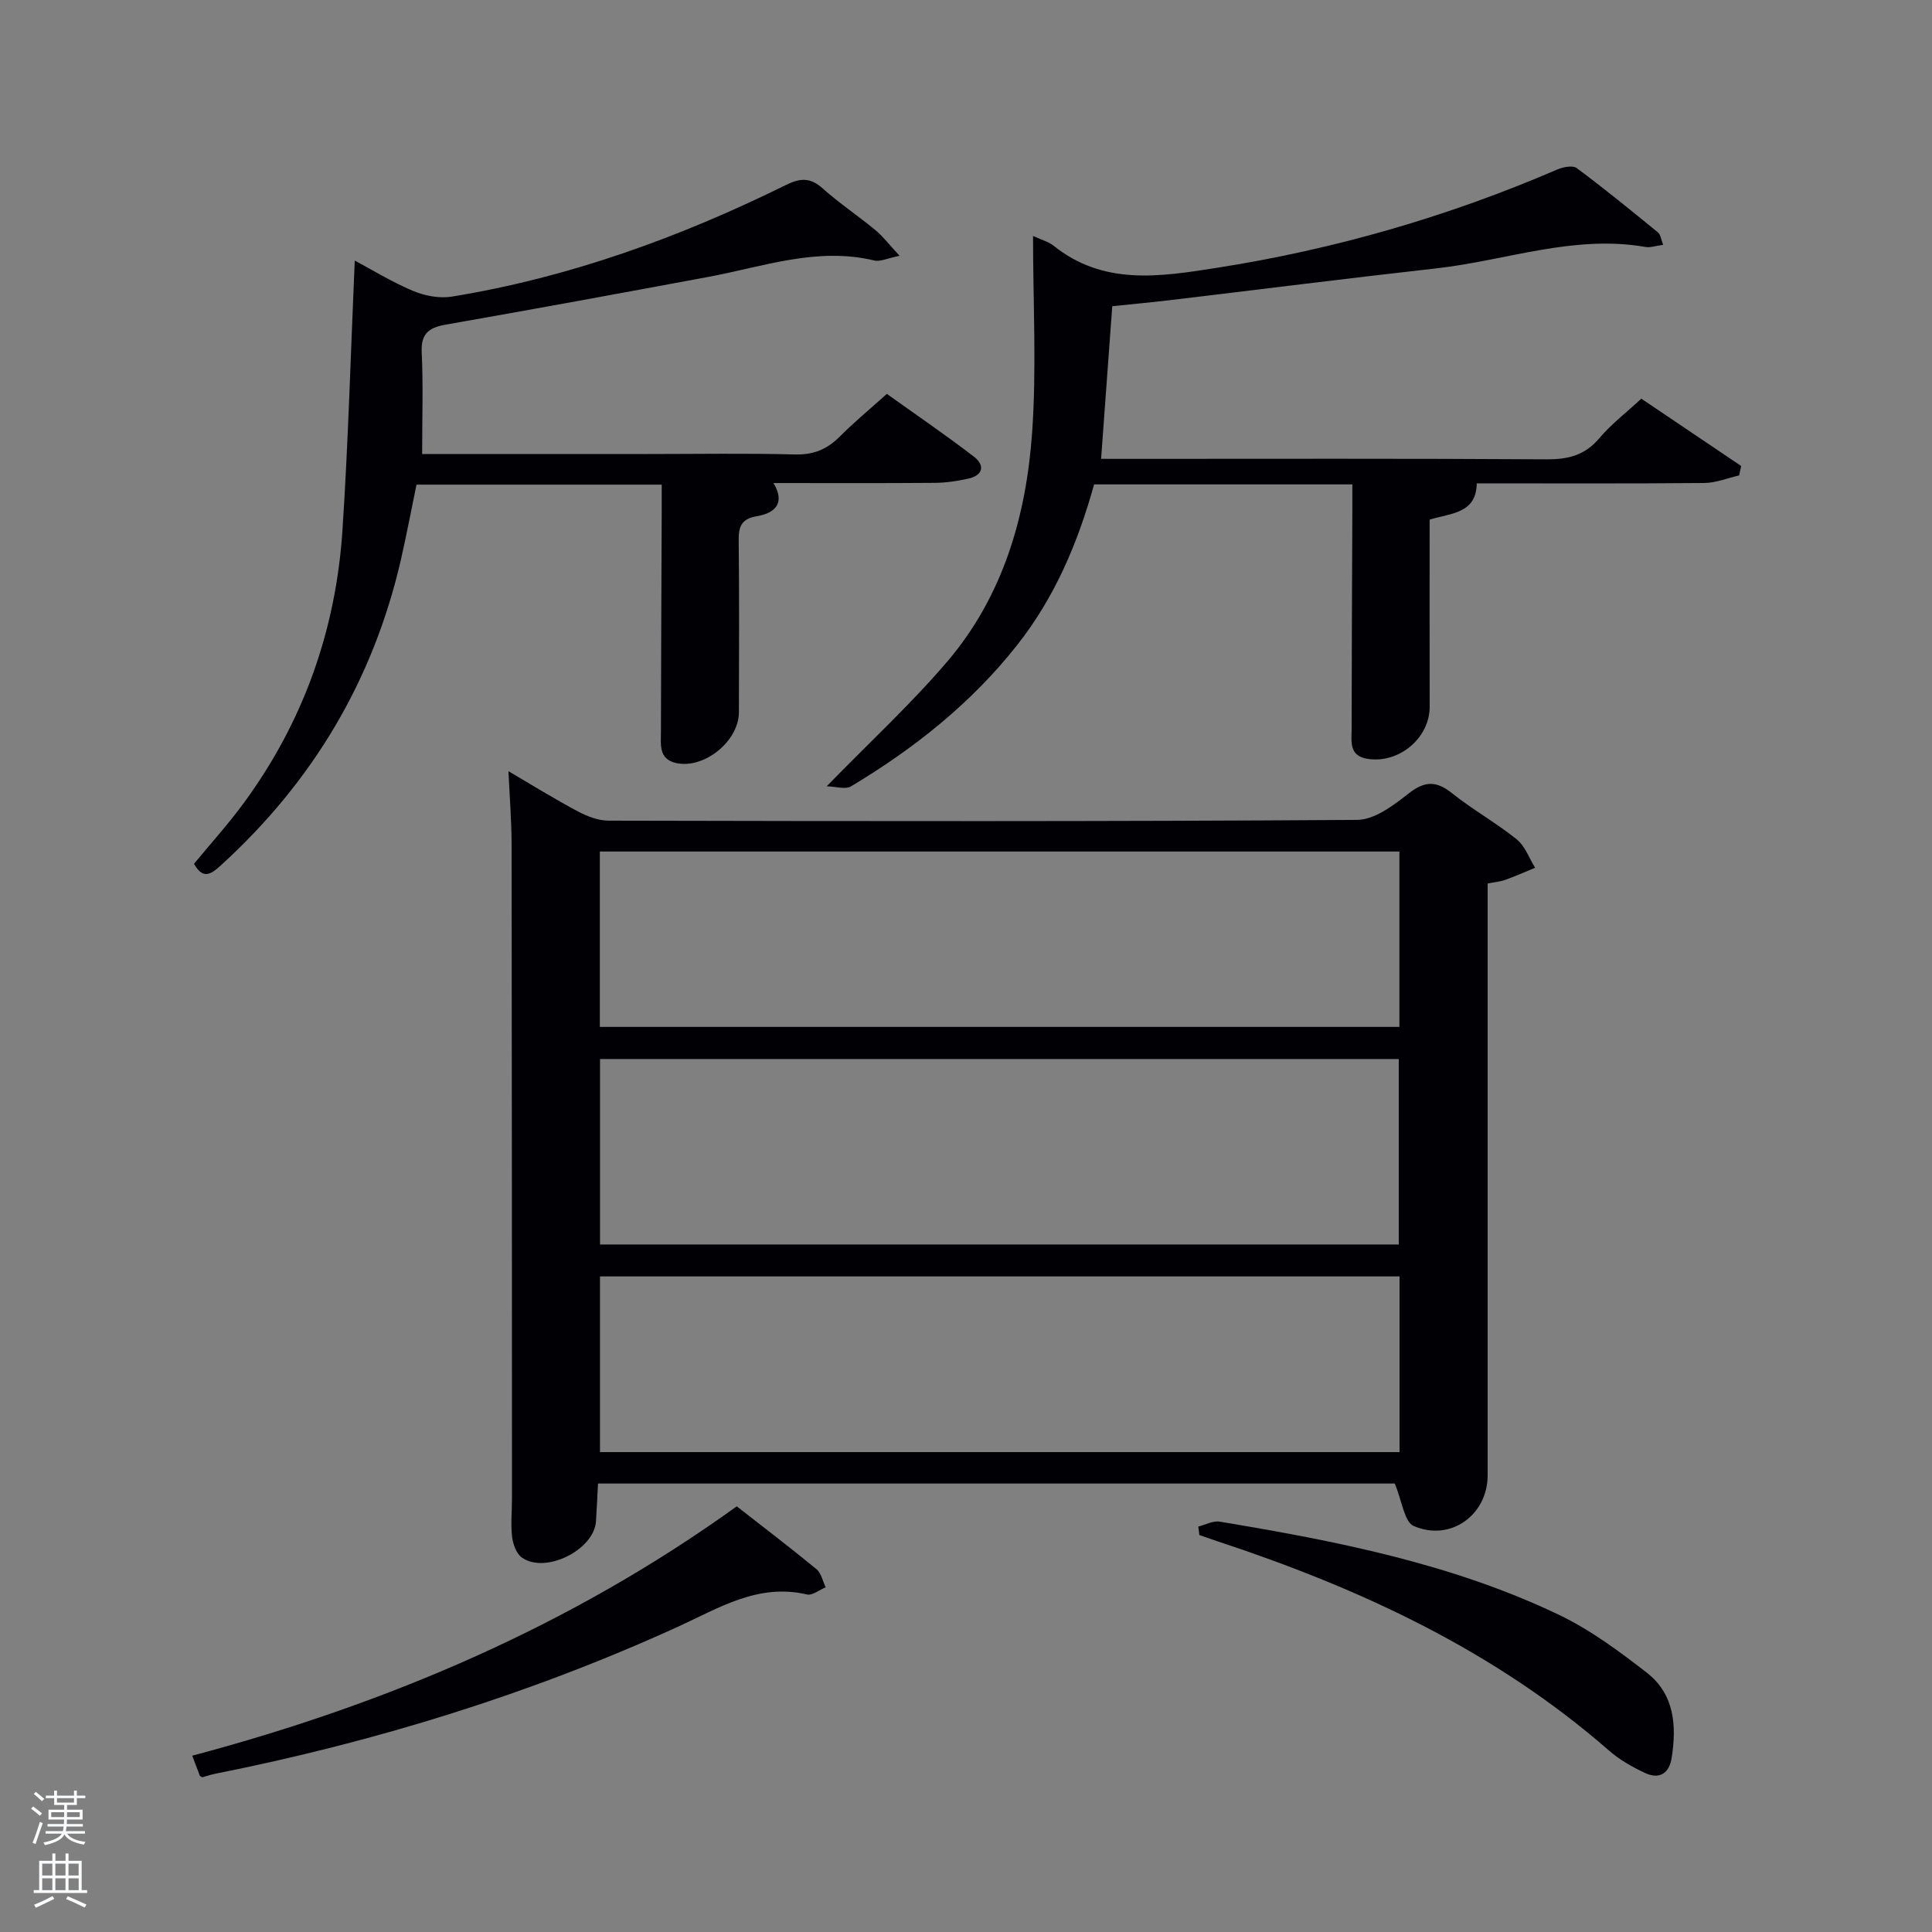 <svg enable-background="new 0 0 400 400" viewBox="0 0 400 400" xmlns="http://www.w3.org/2000/svg"><rect x="0" y="0" width="400" height="400" fill="#808080" stroke="none"/><path d="m6.44 374.46.42-.45c.65.47 1.27.95 1.85 1.44l-.45.49c-.65-.56-1.25-1.06-1.82-1.48m.93 7.33-.63-.26c.55-1.36 1.05-2.8 1.52-4.33.19.1.38.19.59.27-.46 1.29-.95 2.73-1.48 4.32m-.38-10.38.44-.42c.43.34 1.01.82 1.74 1.44l-.49.49c-.53-.51-1.09-1.01-1.69-1.51m2.5.35h1.72v-1.04h.59v1.04h3.52v-1.04h.59v1.04h1.75v.53h-1.75v1.42h-2.03v.97h3.22v2.03h-3.24c0 .35-.01.66-.03.93h3.32v.53h-3.37c-.03.27-.08.58-.15.94h3.96v.53h-3.71c.67.92 1.93 1.48 3.79 1.68-.13.24-.23.44-.29.59-2.13-.38-3.48-1.08-4.04-2.12-.43.97-1.77 1.72-4.03 2.23-.09-.19-.2-.37-.33-.55 2.1-.42 3.37-1.03 3.81-1.83h-3.36v-.53h3.58c.08-.29.13-.61.16-.94h-3.33v-.53h3.39c.02-.27.04-.58.04-.93h-3.23v-2.03h3.25v-.97h-2.07v-1.42h-1.73zm1.12 3.44v1h2.65c.01-.3.02-.44.02-.4v-.25-.35zm1.19-2h3.52v-.91h-3.52zm4.71 2h-2.63v.59c0 .15-.01.28-.01.4h2.64z" fill="#fafbfc"/><path d="m13.56 383.74h.63v1.52h2.72v6.07h1.13v.6h-11.06v-.6h1.13v-6.07h2.73v-1.52h.63v1.52h2.1v-1.52zm-2.69 8.83.38.56c-1.24.63-2.53 1.25-3.85 1.85-.1-.21-.21-.42-.34-.63 1.36-.55 2.63-1.15 3.81-1.78m-2.13-4.27h2.1v-2.45h-2.1zm0 3.04h2.1v-2.46h-2.1zm2.72-3.04h2.1v-2.45h-2.1zm0 3.04h2.1v-2.46h-2.1zm6.07 3.6c-1.41-.71-2.7-1.3-3.86-1.78l.35-.56c1.45.62 2.75 1.19 3.88 1.72zm-1.25-9.09h-2.1v2.45h2.1zm-2.09 5.49h2.1v-2.46h-2.1z" fill="#fafbfc"/><g fill="#010105"><path d="m288.77 307.15c-54.04 0-109.15 0-164.96 0-.14 2.68-.25 5.25-.42 7.82-.39 5.94-10.53 10.99-15.37 7.48-1.13-.82-1.82-2.78-2-4.29-.3-2.63-.02-5.32-.02-7.98-.01-45.15-.02-90.3-.08-135.45-.01-4.79-.4-9.58-.65-15.06 4.97 2.91 9.57 5.77 14.33 8.3 1.95 1.04 4.28 1.94 6.44 1.94 51.65.11 103.3.19 154.94-.16 3.58-.02 7.5-2.98 10.6-5.42 3.34-2.64 5.74-2.75 9.04-.11 4.28 3.42 9.13 6.12 13.39 9.55 1.73 1.39 2.58 3.89 3.82 5.89-2.06.85-4.09 1.76-6.19 2.51-1.06.38-2.22.47-3.64.75v5.59 116.96c0 8.15-7.65 13.77-15.29 10.48-1.96-.84-2.42-5.17-3.94-8.8zm-164.54-49.49h165.37c0-13.06 0-25.78 0-38.4-55.31 0-110.22 0-165.37 0zm-.04-45.05h165.54c0-12.32 0-24.25 0-36.31-55.3 0-110.33 0-165.54 0zm.03 88.03h165.54c0-12.29 0-24.22 0-36.37-55.27 0-110.3 0-165.54 0z"/><path d="m230.28 63.4c-.77 10.59-1.52 20.8-2.31 31.6h5.73c28.82 0 57.64-.09 86.45.1 4.48.03 7.95-.81 10.94-4.34 2.45-2.9 5.53-5.26 8.73-8.22 6.91 4.66 13.79 9.3 20.67 13.94-.14.65-.28 1.3-.42 1.95-2.41.55-4.81 1.55-7.22 1.57-15.66.14-31.31.07-47.1.07-.12 6.23-5.18 6.13-9.76 7.51 0 12.79-.02 25.75.01 38.71.02 6.5-6.33 11.85-12.86 10.82-3.9-.61-3.31-3.61-3.3-6.18.01-15.16.09-30.31.15-45.47.01-1.63 0-3.27 0-5.17-17.98 0-35.56 0-53.47 0-3.32 11.99-8.11 23.36-15.94 33.28-9.52 12.06-21.32 21.41-34.39 29.24-1.15.69-3.12.03-5.03-.02 8.96-9.2 17.52-17.09 25.01-25.88 11.51-13.52 16.3-30.05 17.52-47.36.94-13.35.19-26.82.19-40.7 1.88.87 3.25 1.21 4.24 2.01 10.32 8.3 22.01 6.44 33.69 4.61 24.39-3.81 47.92-10.6 70.59-20.37 1.21-.52 3.22-.92 4.06-.29 5.74 4.27 11.28 8.8 16.82 13.32.52.43.6 1.39 1.06 2.56-1.51.2-2.64.62-3.67.44-14.84-2.59-28.86 2.81-43.26 4.43-18.48 2.07-36.93 4.41-55.39 6.61-3.77.44-7.56.79-11.74 1.23z"/><path d="m87.4 94h46.71c10.16 0 20.33-.18 30.49.09 3.84.1 6.65-1.07 9.27-3.71 2.93-2.94 6.14-5.59 9.74-8.83 6.02 4.3 12.15 8.48 18.03 13 2.32 1.78 1.93 3.86-1.18 4.55-2.25.5-4.58.85-6.88.87-10.99.09-21.98.04-33.44.04 2.63 4.4.04 6.27-3.47 6.87-3.31.57-3.76 2.27-3.73 5.13.12 11.83.08 23.66.04 35.49-.02 5.97-7.23 11.77-13 10.48-3.63-.82-3.15-3.8-3.14-6.42.03-15.33.1-30.65.16-45.98.01-1.64 0-3.28 0-5.24-16.91 0-33.49 0-50.77 0-1.02 4.92-2.01 10.2-3.2 15.42-5.74 25.11-18.35 46.17-37.38 63.47-2.07 1.88-3.66 2.84-5.48-.39 3.45-4.19 7.13-8.25 10.34-12.64 12.3-16.78 19.02-35.71 20.39-56.38 1.22-18.54 1.72-37.12 2.55-55.87 3.44 1.83 7.61 4.4 12.07 6.28 2.43 1.03 5.47 1.59 8.04 1.18 24.29-3.96 47.18-12.27 69.18-23.12 2.93-1.44 5-1.58 7.55.69 3.47 3.1 7.37 5.7 10.96 8.67 1.58 1.31 2.84 2.99 5 5.31-2.5.5-3.99 1.27-5.23.97-11.88-2.84-23.01 1.28-34.37 3.4-18.09 3.37-36.18 6.69-54.3 9.87-3.47.61-5.22 1.77-5.04 5.72.32 6.79.09 13.62.09 21.08z"/><path d="m152.54 311.87c5.8 4.54 11.23 8.67 16.49 13 1 .82 1.3 2.49 1.92 3.76-1.3.53-2.76 1.75-3.87 1.49-10.16-2.39-18.3 2.85-26.83 6.73-30.65 13.96-62.61 23.79-95.6 30.37-.97.19-1.91.51-2.78.75-.24-.17-.46-.23-.51-.36-.46-1.17-.9-2.35-1.56-4.11 40.68-10.83 78.53-27 112.74-51.63z"/><path d="m248.09 316.06c1.48-.37 3.05-1.25 4.44-1.02 24.07 4.01 48.03 8.67 70.23 19.29 6.5 3.11 12.47 7.54 18.19 11.98 5.74 4.45 6.22 11.02 5.13 17.74-.52 3.17-2.58 4.36-5.41 3.06-2.67-1.23-5.34-2.75-7.54-4.67-23.71-20.71-51.56-33.61-81.12-43.35-1.24-.41-2.46-.85-3.69-1.27-.08-.59-.16-1.17-.23-1.76z"/></g></svg>